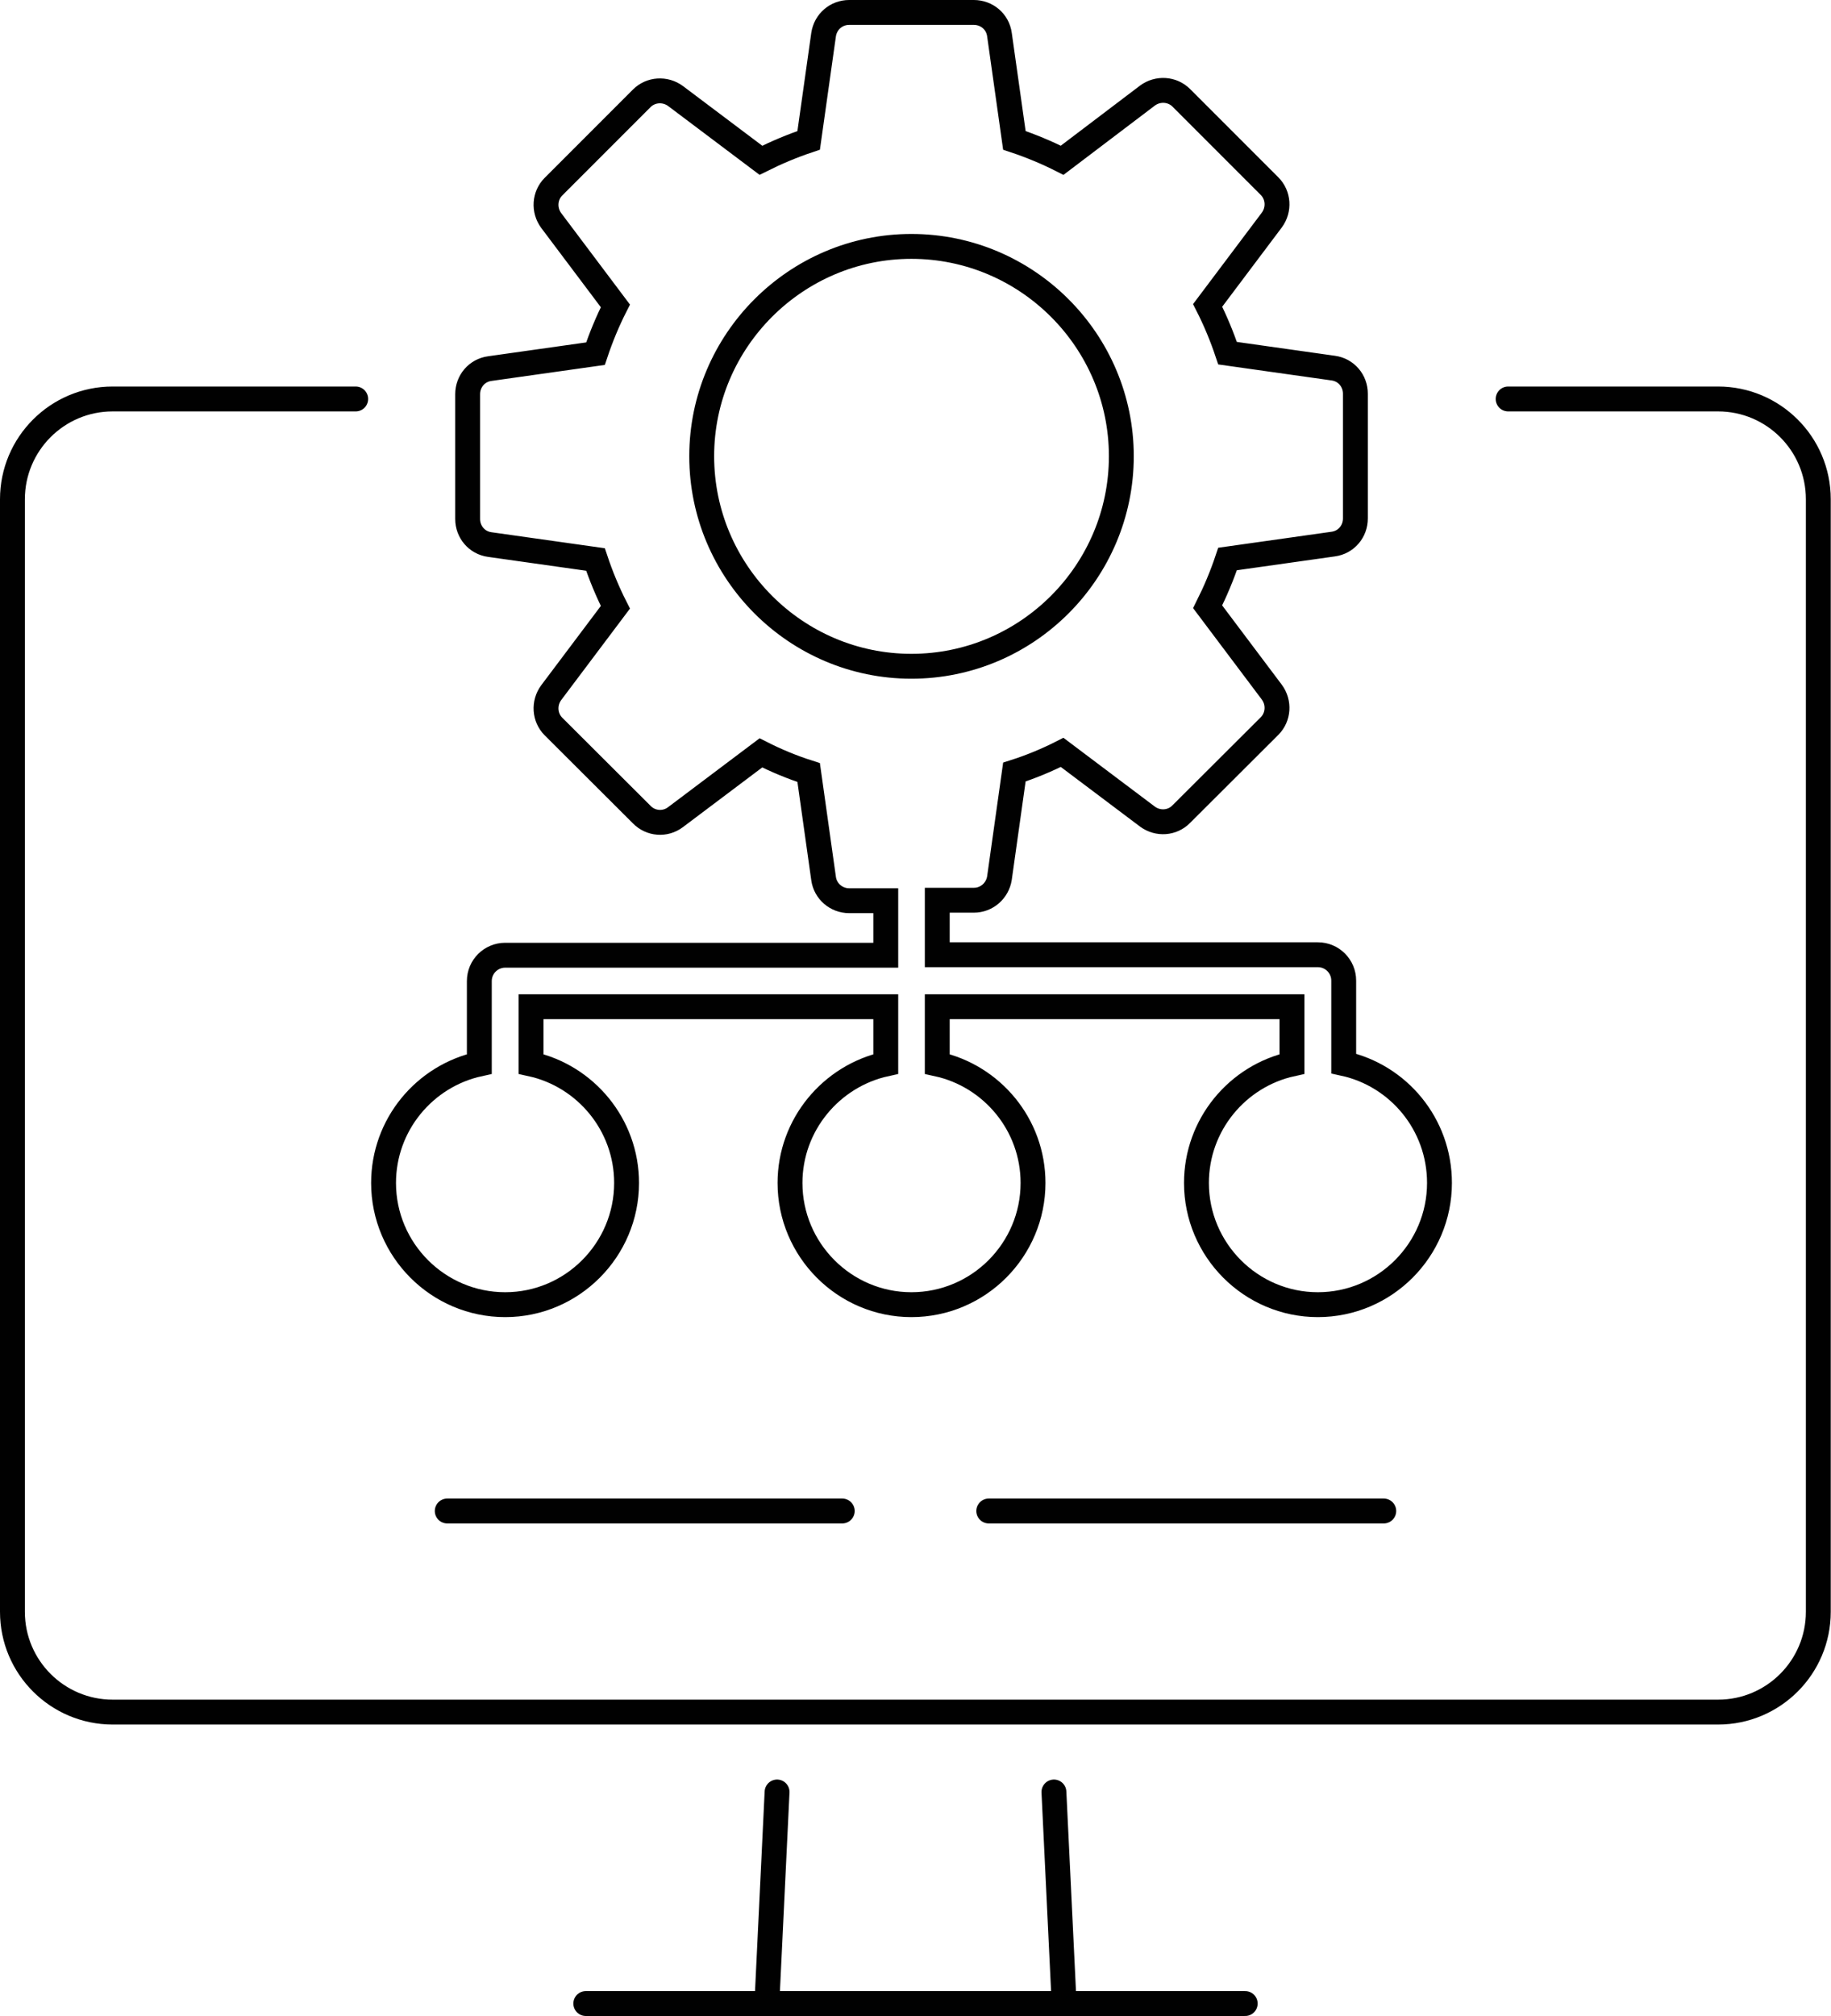 <?xml version="1.0" encoding="utf-8"?>
<!-- Generator: Adobe Illustrator 25.2.0, SVG Export Plug-In . SVG Version: 6.00 Build 0)  -->
<svg version="1.1" id="Layer_1" xmlns="http://www.w3.org/2000/svg" xmlns:xlink="http://www.w3.org/1999/xlink" x="0px" y="0px"
	 viewBox="0 0 73.61 81" style="enable-background:new 0 0 73.61 81;" xml:space="preserve">
<style type="text/css">
	.st0{fill:none;stroke:#010101;stroke-linecap:round;stroke-linejoin:round;stroke-miterlimit:22.926;}
	.st1{fill:none;stroke:#010101;stroke-miterlimit:10;}
</style>
<path class="st0" d="M14.3,16.03H4.53c-2.23,0-4.03,1.81-4.03,4.03v44.7c0,2.23,1.81,4.03,4.03,4.03h64.54
	c2.23,0,4.03-1.81,4.03-4.03v-44.7c0-2.23-1.81-4.03-4.03-4.03h-8.44"/>
<polyline class="st0" points="42.37,72 42.78,80.5 30.83,80.5 31.24,72 "/>
<line class="st0" x1="23.55" y1="80.5" x2="50.06" y2="80.5"/>
<line class="st0" x1="17.98" y1="60.71" x2="33.86" y2="60.71"/>
<line class="st0" x1="39.75" y1="60.71" x2="55.63" y2="60.71"/>
<path class="st1" d="M54.02,42.73V39.4c0-0.57-0.46-1.04-1.04-1.04h-15.3v-2.19h1.47c0.52,0,0.95-0.38,1.03-0.89l0.6-4.26
	c0.66-0.21,1.31-0.48,1.92-0.79l3.43,2.58c0.42,0.31,1,0.27,1.36-0.1l3.55-3.54c0.36-0.36,0.4-0.94,0.09-1.36l-2.58-3.43
	c0.31-0.62,0.58-1.26,0.8-1.92l4.25-0.6c0.52-0.07,0.89-0.51,0.89-1.03v-5.01c0-0.52-0.37-0.96-0.89-1.03l-4.25-0.6
	c-0.22-0.66-0.49-1.31-0.8-1.92l2.58-3.43c0.31-0.42,0.27-1-0.09-1.36l-3.55-3.55c-0.36-0.36-0.94-0.4-1.36-0.09L42.7,6.44
	c-0.61-0.31-1.26-0.58-1.92-0.8l-0.6-4.25c-0.07-0.52-0.51-0.89-1.03-0.89h-5.01c-0.52,0-0.95,0.37-1.03,0.89l-0.6,4.25
	c-0.66,0.22-1.3,0.49-1.92,0.8l-3.43-2.58c-0.42-0.31-1-0.27-1.36,0.09L22.25,7.5c-0.36,0.36-0.4,0.94-0.09,1.36l2.58,3.43
	c-0.31,0.61-0.58,1.26-0.8,1.92l-4.25,0.6c-0.52,0.07-0.89,0.51-0.89,1.03v5.01c0,0.52,0.37,0.96,0.89,1.03l4.25,0.6
	c0.22,0.66,0.49,1.31,0.8,1.92l-2.58,3.43c-0.31,0.42-0.27,1,0.09,1.36l3.55,3.54c0.36,0.37,0.94,0.42,1.36,0.1l3.43-2.58
	c0.61,0.31,1.26,0.58,1.92,0.79l0.6,4.26c0.07,0.51,0.51,0.89,1.03,0.89h1.47v2.19h-15.3c-0.57,0-1.04,0.46-1.04,1.04v3.33
	c-2.2,0.48-3.85,2.44-3.85,4.78c0,2.69,2.19,4.89,4.89,4.89c2.69,0,4.88-2.2,4.88-4.89c0-2.34-1.65-4.3-3.84-4.78v-2.3h14.26v2.3
	c-2.19,0.48-3.85,2.44-3.85,4.78c0,2.69,2.19,4.89,4.88,4.89c2.7,0,4.89-2.2,4.89-4.89c0-2.34-1.65-4.3-3.85-4.78v-2.3h14.26v2.3
	c-2.19,0.48-3.84,2.44-3.84,4.78c0,2.69,2.19,4.89,4.88,4.89c2.7,0,4.89-2.2,4.89-4.89C57.87,45.17,56.22,43.21,54.02,42.73z
	 M36.64,26.77c-4.64,0-8.43-3.79-8.43-8.44c0-4.64,3.79-8.43,8.43-8.43c4.65,0,8.44,3.79,8.44,8.43
	C45.08,22.98,41.29,26.77,36.64,26.77z"/>
</svg>
